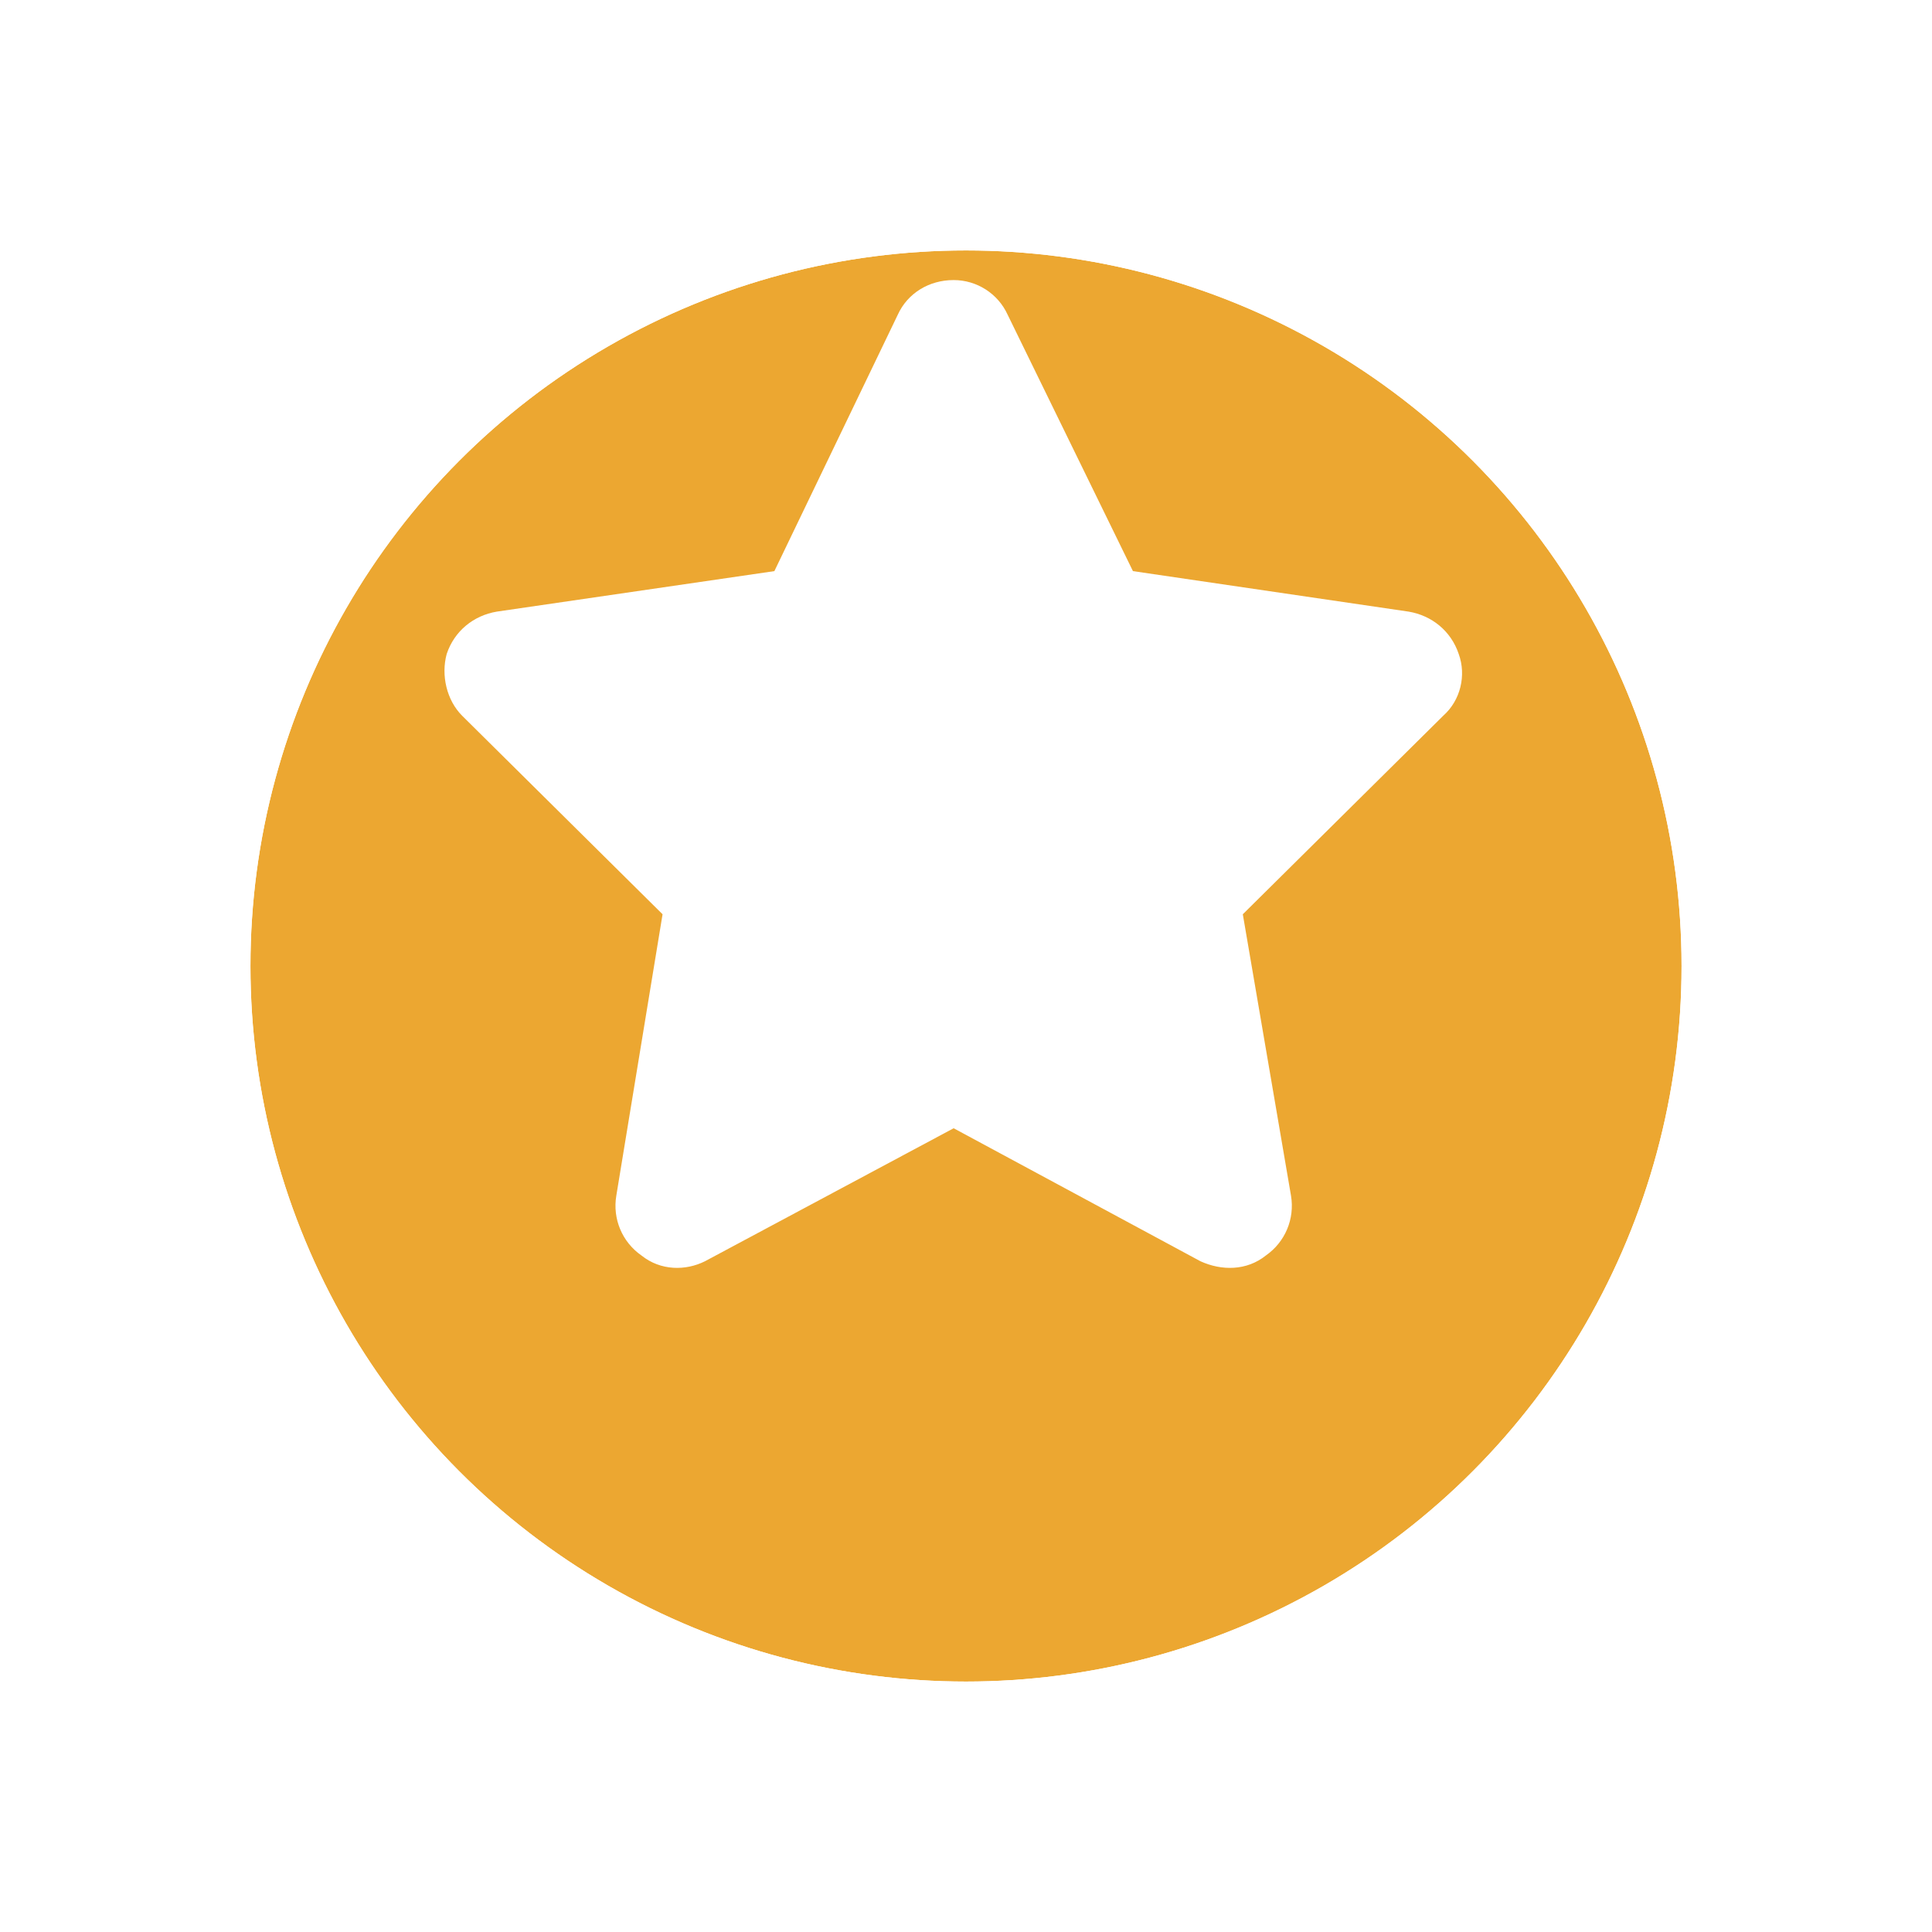 <svg width="54" height="54" viewBox="0 0 54 54" fill="none" xmlns="http://www.w3.org/2000/svg">
<g filter="url(#filter0_d_466_2020)">
<circle cx="27" cy="23" r="20" fill="#ECA731"/>
<circle cx="27" cy="23" r="21.5" stroke="white" stroke-width="3"/>
</g>
<path d="M28.164 8.797L31.666 15.963L39.371 17.095C40.017 17.203 40.556 17.634 40.772 18.28C40.987 18.873 40.825 19.573 40.34 20.004L34.737 25.554L36.084 33.42C36.192 34.067 35.922 34.713 35.383 35.09C34.845 35.522 34.144 35.522 33.552 35.252L26.655 31.535L19.705 35.252C19.166 35.522 18.465 35.522 17.927 35.09C17.388 34.713 17.118 34.067 17.226 33.42L18.519 25.554L12.916 20.004C12.485 19.573 12.323 18.873 12.485 18.28C12.7 17.634 13.239 17.203 13.886 17.095L21.644 15.963L25.093 8.797C25.362 8.205 25.955 7.828 26.655 7.828C27.302 7.828 27.894 8.205 28.164 8.797Z" fill="white"/>
<defs>
<filter id="filter0_d_466_2020" x="0" y="0" width="54" height="54" filterUnits="userSpaceOnUse" color-interpolation-filters="sRGB">
<feFlood flood-opacity="0" result="BackgroundImageFix"/>
<feColorMatrix in="SourceAlpha" type="matrix" values="0 0 0 0 0 0 0 0 0 0 0 0 0 0 0 0 0 0 127 0" result="hardAlpha"/>
<feOffset dy="4"/>
<feGaussianBlur stdDeviation="2"/>
<feComposite in2="hardAlpha" operator="out"/>
<feColorMatrix type="matrix" values="0 0 0 0 0 0 0 0 0 0 0 0 0 0 0 0 0 0 0.25 0"/>
<feBlend mode="normal" in2="BackgroundImageFix" result="effect1_dropShadow_466_2020"/>
<feBlend mode="normal" in="SourceGraphic" in2="effect1_dropShadow_466_2020" result="shape"/>
</filter>
</defs>
</svg>
